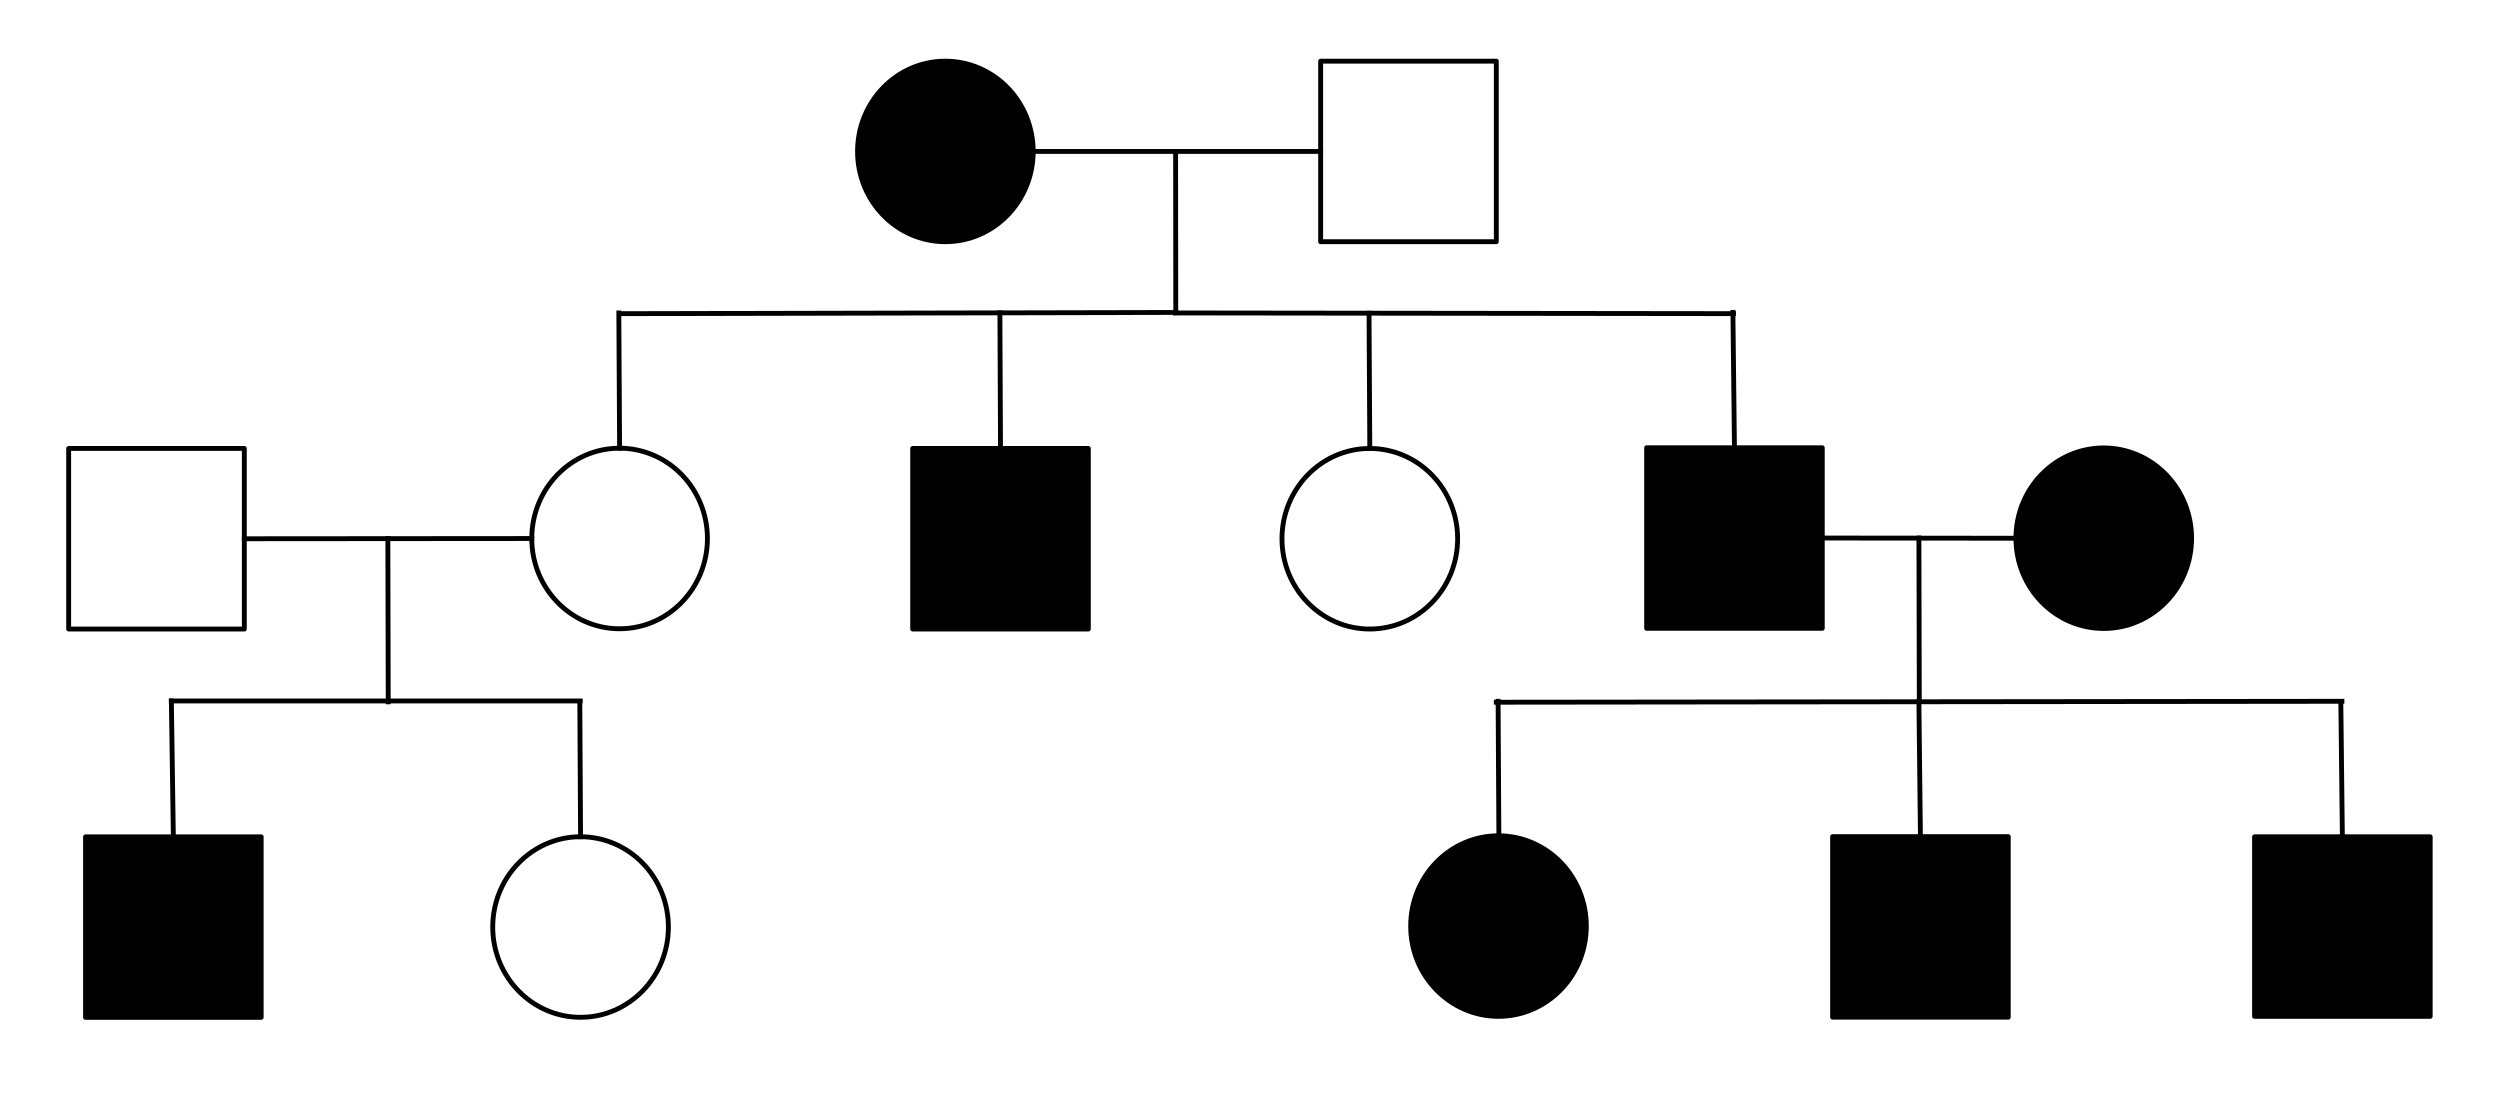<svg version="1.1" viewBox="0.0 0.0 1026.961 449.496" fill="none" stroke="none" stroke-linecap="square" stroke-miterlimit="10" xmlns:xlink="http://www.w3.org/1999/xlink" xmlns="http://www.w3.org/2000/svg"><rect x="0" y="0" width="10000" height="10000" fill="#fff"/><clipPath id="p.0"><path d="m0 0l1026.961 0l0 449.496l-1026.961 0l0 -449.496z" clip-rule="nonzero"/></clipPath><g clip-path="url(#p.0)"><path fill="#000000" fill-opacity="0.0" d="m0 0l1026.961 0l0 449.496l-1026.961 0z" fill-rule="evenodd"/><path fill="#000000" d="m352.264 62.207l0 0c0 -20.482 16.153 -37.087 36.079 -37.087l0 0c9.569 0 18.745 3.907 25.512 10.862c6.766 6.955 10.567 16.388 10.567 26.224l0 0c0 20.482 -16.153 37.087 -36.079 37.087l0 0c-19.926 0 -36.079 -16.604 -36.079 -37.087z" fill-rule="evenodd"/><path stroke="#000000" stroke-width="2.0" stroke-linejoin="round" stroke-linecap="butt" d="m352.264 62.207l0 0c0 -20.482 16.153 -37.087 36.079 -37.087l0 0c9.569 0 18.745 3.907 25.512 10.862c6.766 6.955 10.567 16.388 10.567 26.224l0 0c0 20.482 -16.153 37.087 -36.079 37.087l0 0c-19.926 0 -36.079 -16.604 -36.079 -37.087z" fill-rule="evenodd"/><path fill="#ffffff" d="m542.501 25.121l72.157 0l0 74.173l-72.157 0z" fill-rule="evenodd"/><path stroke="#000000" stroke-width="2.0" stroke-linejoin="round" stroke-linecap="butt" d="m542.501 25.121l72.157 0l0 74.173l-72.157 0z" fill-rule="evenodd"/><path fill="#000000" fill-opacity="0.0" d="m424.422 62.207l118.079 0" fill-rule="evenodd"/><path stroke="#000000" stroke-width="2.0" stroke-linejoin="round" stroke-linecap="butt" d="m424.422 62.207l118.079 0" fill-rule="evenodd"/><path fill="#000000" fill-opacity="0.0" d="m482.987 128.444l-0.063 -65.48" fill-rule="evenodd"/><path stroke="#000000" stroke-width="2.0" stroke-linejoin="round" stroke-linecap="butt" d="m482.987 128.444l-0.063 -65.48" fill-rule="evenodd"/><path fill="#000000" fill-opacity="0.0" d="m254.748 128.848l228.252 -0.504" fill-rule="evenodd"/><path stroke="#000000" stroke-width="2.0" stroke-linejoin="round" stroke-linecap="butt" d="m254.748 128.848l228.252 -0.504" fill-rule="evenodd"/><path fill="#000000" fill-opacity="0.0" d="m482.829 128.555l229.291 0.283" fill-rule="evenodd"/><path stroke="#000000" stroke-width="2.0" stroke-linejoin="round" stroke-linecap="butt" d="m482.829 128.555l229.291 0.283" fill-rule="evenodd"/><path fill="#ffffff" d="m218.441 221.199l0 0c0 -20.482 16.153 -37.087 36.079 -37.087l0 0c9.569 0 18.745 3.907 25.512 10.862c6.766 6.955 10.567 16.388 10.567 26.224l0 0c0 20.482 -16.153 37.087 -36.079 37.087l0 0c-19.926 0 -36.079 -16.604 -36.079 -37.087z" fill-rule="evenodd"/><path stroke="#000000" stroke-width="2.0" stroke-linejoin="round" stroke-linecap="butt" d="m218.441 221.199l0 0c0 -20.482 16.153 -37.087 36.079 -37.087l0 0c9.569 0 18.745 3.907 25.512 10.862c6.766 6.955 10.567 16.388 10.567 26.224l0 0c0 20.482 -16.153 37.087 -36.079 37.087l0 0c-19.926 0 -36.079 -16.604 -36.079 -37.087z" fill-rule="evenodd"/><path fill="#000000" fill-opacity="0.0" d="m254.52 184.113l-0.315 -55.559" fill-rule="evenodd"/><path stroke="#000000" stroke-width="2.0" stroke-linejoin="round" stroke-linecap="butt" d="m254.52 184.113l-0.315 -55.559" fill-rule="evenodd"/><path fill="#000000" fill-opacity="0.0" d="m410.994 184.223l-0.252 -55.717" fill-rule="evenodd"/><path stroke="#000000" stroke-width="2.0" stroke-linejoin="round" stroke-linecap="butt" d="m410.994 184.223l-0.252 -55.717" fill-rule="evenodd"/><path fill="#000000" d="m676.406 183.924l72.157 0l0 74.173l-72.157 0z" fill-rule="evenodd"/><path stroke="#000000" stroke-width="2.0" stroke-linejoin="round" stroke-linecap="butt" d="m676.406 183.924l72.157 0l0 74.173l-72.157 0z" fill-rule="evenodd"/><path fill="#000000" fill-opacity="0.0" d="m712.485 183.924l-0.63 -55.591" fill-rule="evenodd"/><path stroke="#000000" stroke-width="2.0" stroke-linejoin="round" stroke-linecap="butt" d="m712.485 183.924l-0.63 -55.591" fill-rule="evenodd"/><path fill="#ffffff" d="m28.204 184.223l72.157 0l0 74.173l-72.157 0z" fill-rule="evenodd"/><path stroke="#000000" stroke-width="2.0" stroke-linejoin="round" stroke-linecap="butt" d="m28.204 184.223l72.157 0l0 74.173l-72.157 0z" fill-rule="evenodd"/><path fill="#000000" fill-opacity="0.0" d="m100.361 221.31l118.079 -0.094" fill-rule="evenodd"/><path stroke="#000000" stroke-width="2.0" stroke-linejoin="round" stroke-linecap="butt" d="m100.361 221.31l118.079 -0.094" fill-rule="evenodd"/><path fill="#000000" fill-opacity="0.0" d="m159.48 288.302l-0.157 -67.087" fill-rule="evenodd"/><path stroke="#000000" stroke-width="2.0" stroke-linejoin="round" stroke-linecap="butt" d="m159.48 288.302l-0.157 -67.087" fill-rule="evenodd"/><path fill="#000000" d="m374.915 184.223l72.157 0l0 74.173l-72.157 0z" fill-rule="evenodd"/><path stroke="#000000" stroke-width="2.0" stroke-linejoin="round" stroke-linecap="butt" d="m374.915 184.223l72.157 0l0 74.173l-72.157 0z" fill-rule="evenodd"/><path fill="#000000" fill-opacity="0.0" d="m788.417 288.081l-0.157 -67.087" fill-rule="evenodd"/><path stroke="#000000" stroke-width="2.0" stroke-linejoin="round" stroke-linecap="butt" d="m788.417 288.081l-0.157 -67.087" fill-rule="evenodd"/><path fill="#000000" d="m828.112 221.089l0 0c0 -20.482 16.153 -37.087 36.079 -37.087l0 0c9.569 0 18.745 3.907 25.512 10.862c6.766 6.955 10.567 16.388 10.567 26.224l0 0c0 20.482 -16.153 37.087 -36.079 37.087l0 0c-19.926 0 -36.079 -16.604 -36.079 -37.087z" fill-rule="evenodd"/><path stroke="#000000" stroke-width="2.0" stroke-linejoin="round" stroke-linecap="butt" d="m828.112 221.089l0 0c0 -20.482 16.153 -37.087 36.079 -37.087l0 0c9.569 0 18.745 3.907 25.512 10.862c6.766 6.955 10.567 16.388 10.567 26.224l0 0c0 20.482 -16.153 37.087 -36.079 37.087l0 0c-19.926 0 -36.079 -16.604 -36.079 -37.087z" fill-rule="evenodd"/><path fill="#000000" fill-opacity="0.0" d="m748.564 221.011l79.559 0.094" fill-rule="evenodd"/><path stroke="#000000" stroke-width="2.0" stroke-linejoin="round" stroke-linecap="butt" d="m748.564 221.011l79.559 0.094" fill-rule="evenodd"/><path fill="#000000" fill-opacity="0.0" d="m614.658 288.46l347.37 -0.378" fill-rule="evenodd"/><path stroke="#000000" stroke-width="2.0" stroke-linejoin="round" stroke-linecap="butt" d="m614.658 288.46l347.37 -0.378" fill-rule="evenodd"/><path fill="#ffffff" d="m526.615 221.31l0 0c0 -20.482 16.153 -37.087 36.079 -37.087l0 0c9.569 0 18.745 3.907 25.512 10.862c6.766 6.955 10.567 16.388 10.567 26.224l0 0c0 20.482 -16.153 37.087 -36.079 37.087l0 0c-19.926 0 -36.079 -16.604 -36.079 -37.087z" fill-rule="evenodd"/><path stroke="#000000" stroke-width="2.0" stroke-linejoin="round" stroke-linecap="butt" d="m526.615 221.31l0 0c0 -20.482 16.153 -37.087 36.079 -37.087l0 0c9.569 0 18.745 3.907 25.512 10.862c6.766 6.955 10.567 16.388 10.567 26.224l0 0c0 20.482 -16.153 37.087 -36.079 37.087l0 0c-19.926 0 -36.079 -16.604 -36.079 -37.087z" fill-rule="evenodd"/><path fill="#000000" fill-opacity="0.0" d="m562.693 184.223l-0.315 -55.559" fill-rule="evenodd"/><path stroke="#000000" stroke-width="2.0" stroke-linejoin="round" stroke-linecap="butt" d="m562.693 184.223l-0.315 -55.559" fill-rule="evenodd"/><path fill="#000000" d="m579.478 380.412l0 0c0 -20.482 16.153 -37.087 36.079 -37.087l0 0c9.569 0 18.745 3.907 25.512 10.862c6.766 6.955 10.567 16.388 10.567 26.224l0 0c0 20.482 -16.153 37.087 -36.079 37.087l0 0c-19.926 0 -36.079 -16.604 -36.079 -37.087z" fill-rule="evenodd"/><path stroke="#000000" stroke-width="2.0" stroke-linejoin="round" stroke-linecap="butt" d="m579.478 380.412l0 0c0 -20.482 16.153 -37.087 36.079 -37.087l0 0c9.569 0 18.745 3.907 25.512 10.862c6.766 6.955 10.567 16.388 10.567 26.224l0 0c0 20.482 -16.153 37.087 -36.079 37.087l0 0c-19.926 0 -36.079 -16.604 -36.079 -37.087z" fill-rule="evenodd"/><path fill="#000000" fill-opacity="0.0" d="m615.714 343.64l-0.315 -55.559" fill-rule="evenodd"/><path stroke="#000000" stroke-width="2.0" stroke-linejoin="round" stroke-linecap="butt" d="m615.714 343.64l-0.315 -55.559" fill-rule="evenodd"/><path fill="#000000" fill-opacity="0.0" d="m70.383 287.932l167.969 0" fill-rule="evenodd"/><path stroke="#000000" stroke-width="2.0" stroke-linejoin="round" stroke-linecap="butt" d="m70.383 287.932l167.969 0" fill-rule="evenodd"/><path fill="#000000" d="m926.129 343.736l72.157 0l0 73.764l-72.157 0z" fill-rule="evenodd"/><path stroke="#000000" stroke-width="2.0" stroke-linejoin="round" stroke-linecap="butt" d="m926.129 343.736l72.157 0l0 73.764l-72.157 0z" fill-rule="evenodd"/><path fill="#000000" fill-opacity="0.0" d="m962.207 343.736l-0.63 -55.276" fill-rule="evenodd"/><path stroke="#000000" stroke-width="2.0" stroke-linejoin="round" stroke-linecap="butt" d="m962.207 343.736l-0.63 -55.276" fill-rule="evenodd"/><path fill="#000000" d="m752.804 343.672l72.157 0l0 74.173l-72.157 0z" fill-rule="evenodd"/><path stroke="#000000" stroke-width="2.0" stroke-linejoin="round" stroke-linecap="butt" d="m752.804 343.672l72.157 0l0 74.173l-72.157 0z" fill-rule="evenodd"/><path fill="#000000" fill-opacity="0.0" d="m788.882 343.672l-0.63 -55.591" fill-rule="evenodd"/><path stroke="#000000" stroke-width="2.0" stroke-linejoin="round" stroke-linecap="butt" d="m788.882 343.672l-0.63 -55.591" fill-rule="evenodd"/><path fill="#000000" d="m35.132 343.751l72.157 0l0 74.173l-72.157 0z" fill-rule="evenodd"/><path stroke="#000000" stroke-width="2.0" stroke-linejoin="round" stroke-linecap="butt" d="m35.132 343.751l72.157 0l0 74.173l-72.157 0z" fill-rule="evenodd"/><path fill="#000000" fill-opacity="0.0" d="m71.211 343.751l-0.819 -55.811" fill-rule="evenodd"/><path stroke="#000000" stroke-width="2.0" stroke-linejoin="round" stroke-linecap="butt" d="m71.211 343.751l-0.819 -55.811" fill-rule="evenodd"/><path fill="#ffffff" d="m202.41 380.806l0 0c0 -20.482 16.153 -37.087 36.079 -37.087l0 0c9.569 0 18.745 3.907 25.512 10.862c6.766 6.955 10.567 16.388 10.567 26.224l0 0c0 20.482 -16.153 37.087 -36.079 37.087l0 0c-19.926 0 -36.079 -16.604 -36.079 -37.087z" fill-rule="evenodd"/><path stroke="#000000" stroke-width="2.0" stroke-linejoin="round" stroke-linecap="butt" d="m202.41 380.806l0 0c0 -20.482 16.153 -37.087 36.079 -37.087l0 0c9.569 0 18.745 3.907 25.512 10.862c6.766 6.955 10.567 16.388 10.567 26.224l0 0c0 20.482 -16.153 37.087 -36.079 37.087l0 0c-19.926 0 -36.079 -16.604 -36.079 -37.087z" fill-rule="evenodd"/><path fill="#000000" fill-opacity="0.0" d="m238.489 343.719l-0.315 -55.559" fill-rule="evenodd"/><path stroke="#000000" stroke-width="2.0" stroke-linejoin="round" stroke-linecap="butt" d="m238.489 343.719l-0.315 -55.559" fill-rule="evenodd"/></g></svg>